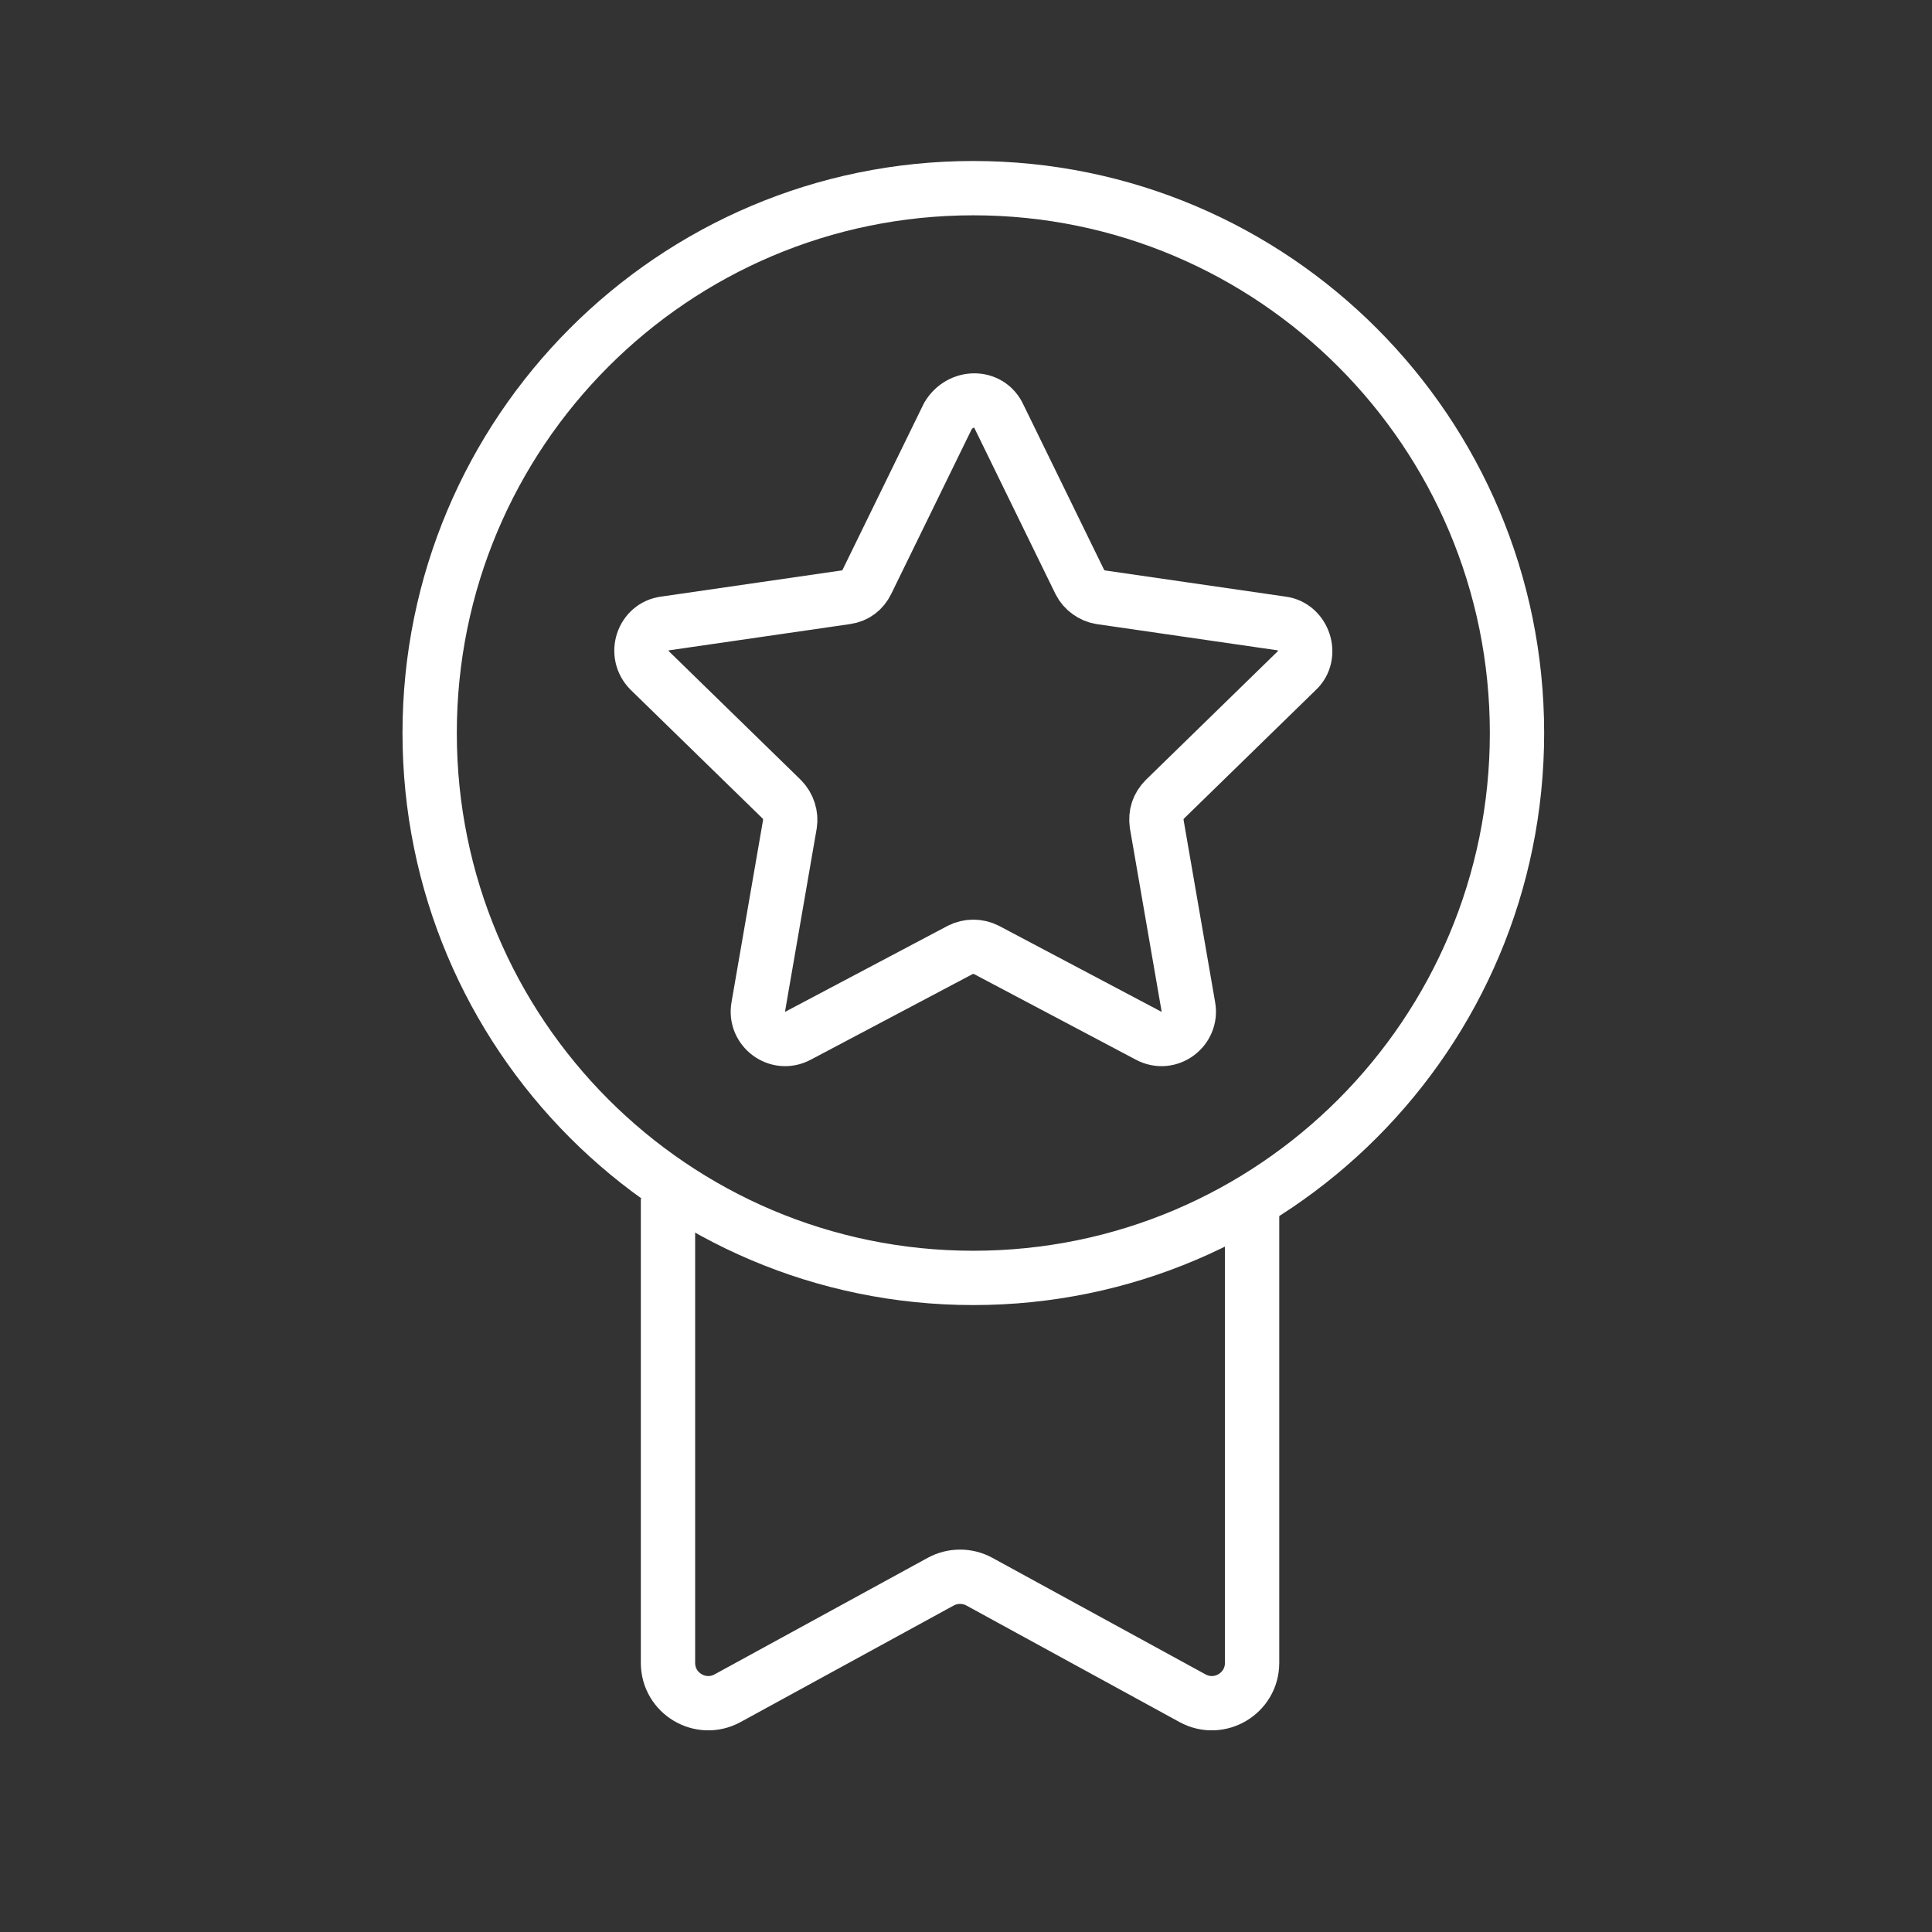 <svg viewBox="0 0 36 36" fill="none" xmlns="http://www.w3.org/2000/svg">
<rect x="0" y="0" width="36" height="36" fill="#333333" stroke="none"/>
<path d="M18.61 7.752L20.121 10.845C20.198 10.999 20.351 11.102 20.505 11.128L23.884 11.618C24.294 11.669 24.473 12.211 24.166 12.494L21.708 14.891C21.58 15.02 21.529 15.174 21.554 15.355L22.143 18.757C22.22 19.169 21.785 19.504 21.401 19.298L18.38 17.7C18.226 17.623 18.047 17.623 17.893 17.7L14.872 19.298C14.488 19.504 14.053 19.169 14.13 18.757L14.719 15.355C14.744 15.2 14.693 15.02 14.565 14.891L12.107 12.494C11.8 12.185 11.979 11.669 12.389 11.618L15.768 11.128C15.948 11.102 16.076 10.999 16.152 10.845L17.663 7.752C17.893 7.366 18.431 7.366 18.61 7.752Z" stroke="white" stroke-width="1.012" stroke-miterlimit="10" stroke-linecap="round" stroke-linejoin="round"/>
<path d="M12.447 22.335V30.985C12.447 31.555 13.057 31.917 13.557 31.644L17.529 29.472C17.754 29.35 18.025 29.35 18.249 29.472L22.221 31.644C22.721 31.917 23.331 31.555 23.331 30.985V22.335" stroke="white" stroke-width="1.012"/>
<path d="M28.267 13.659C28.267 19.267 23.73 23.812 18.136 23.812C12.543 23.812 8.006 19.267 8.006 13.659C8.006 8.051 12.543 3.506 18.136 3.506C23.73 3.506 28.267 8.051 28.267 13.659Z" stroke="white" stroke-width="1.012"/>
</svg>
